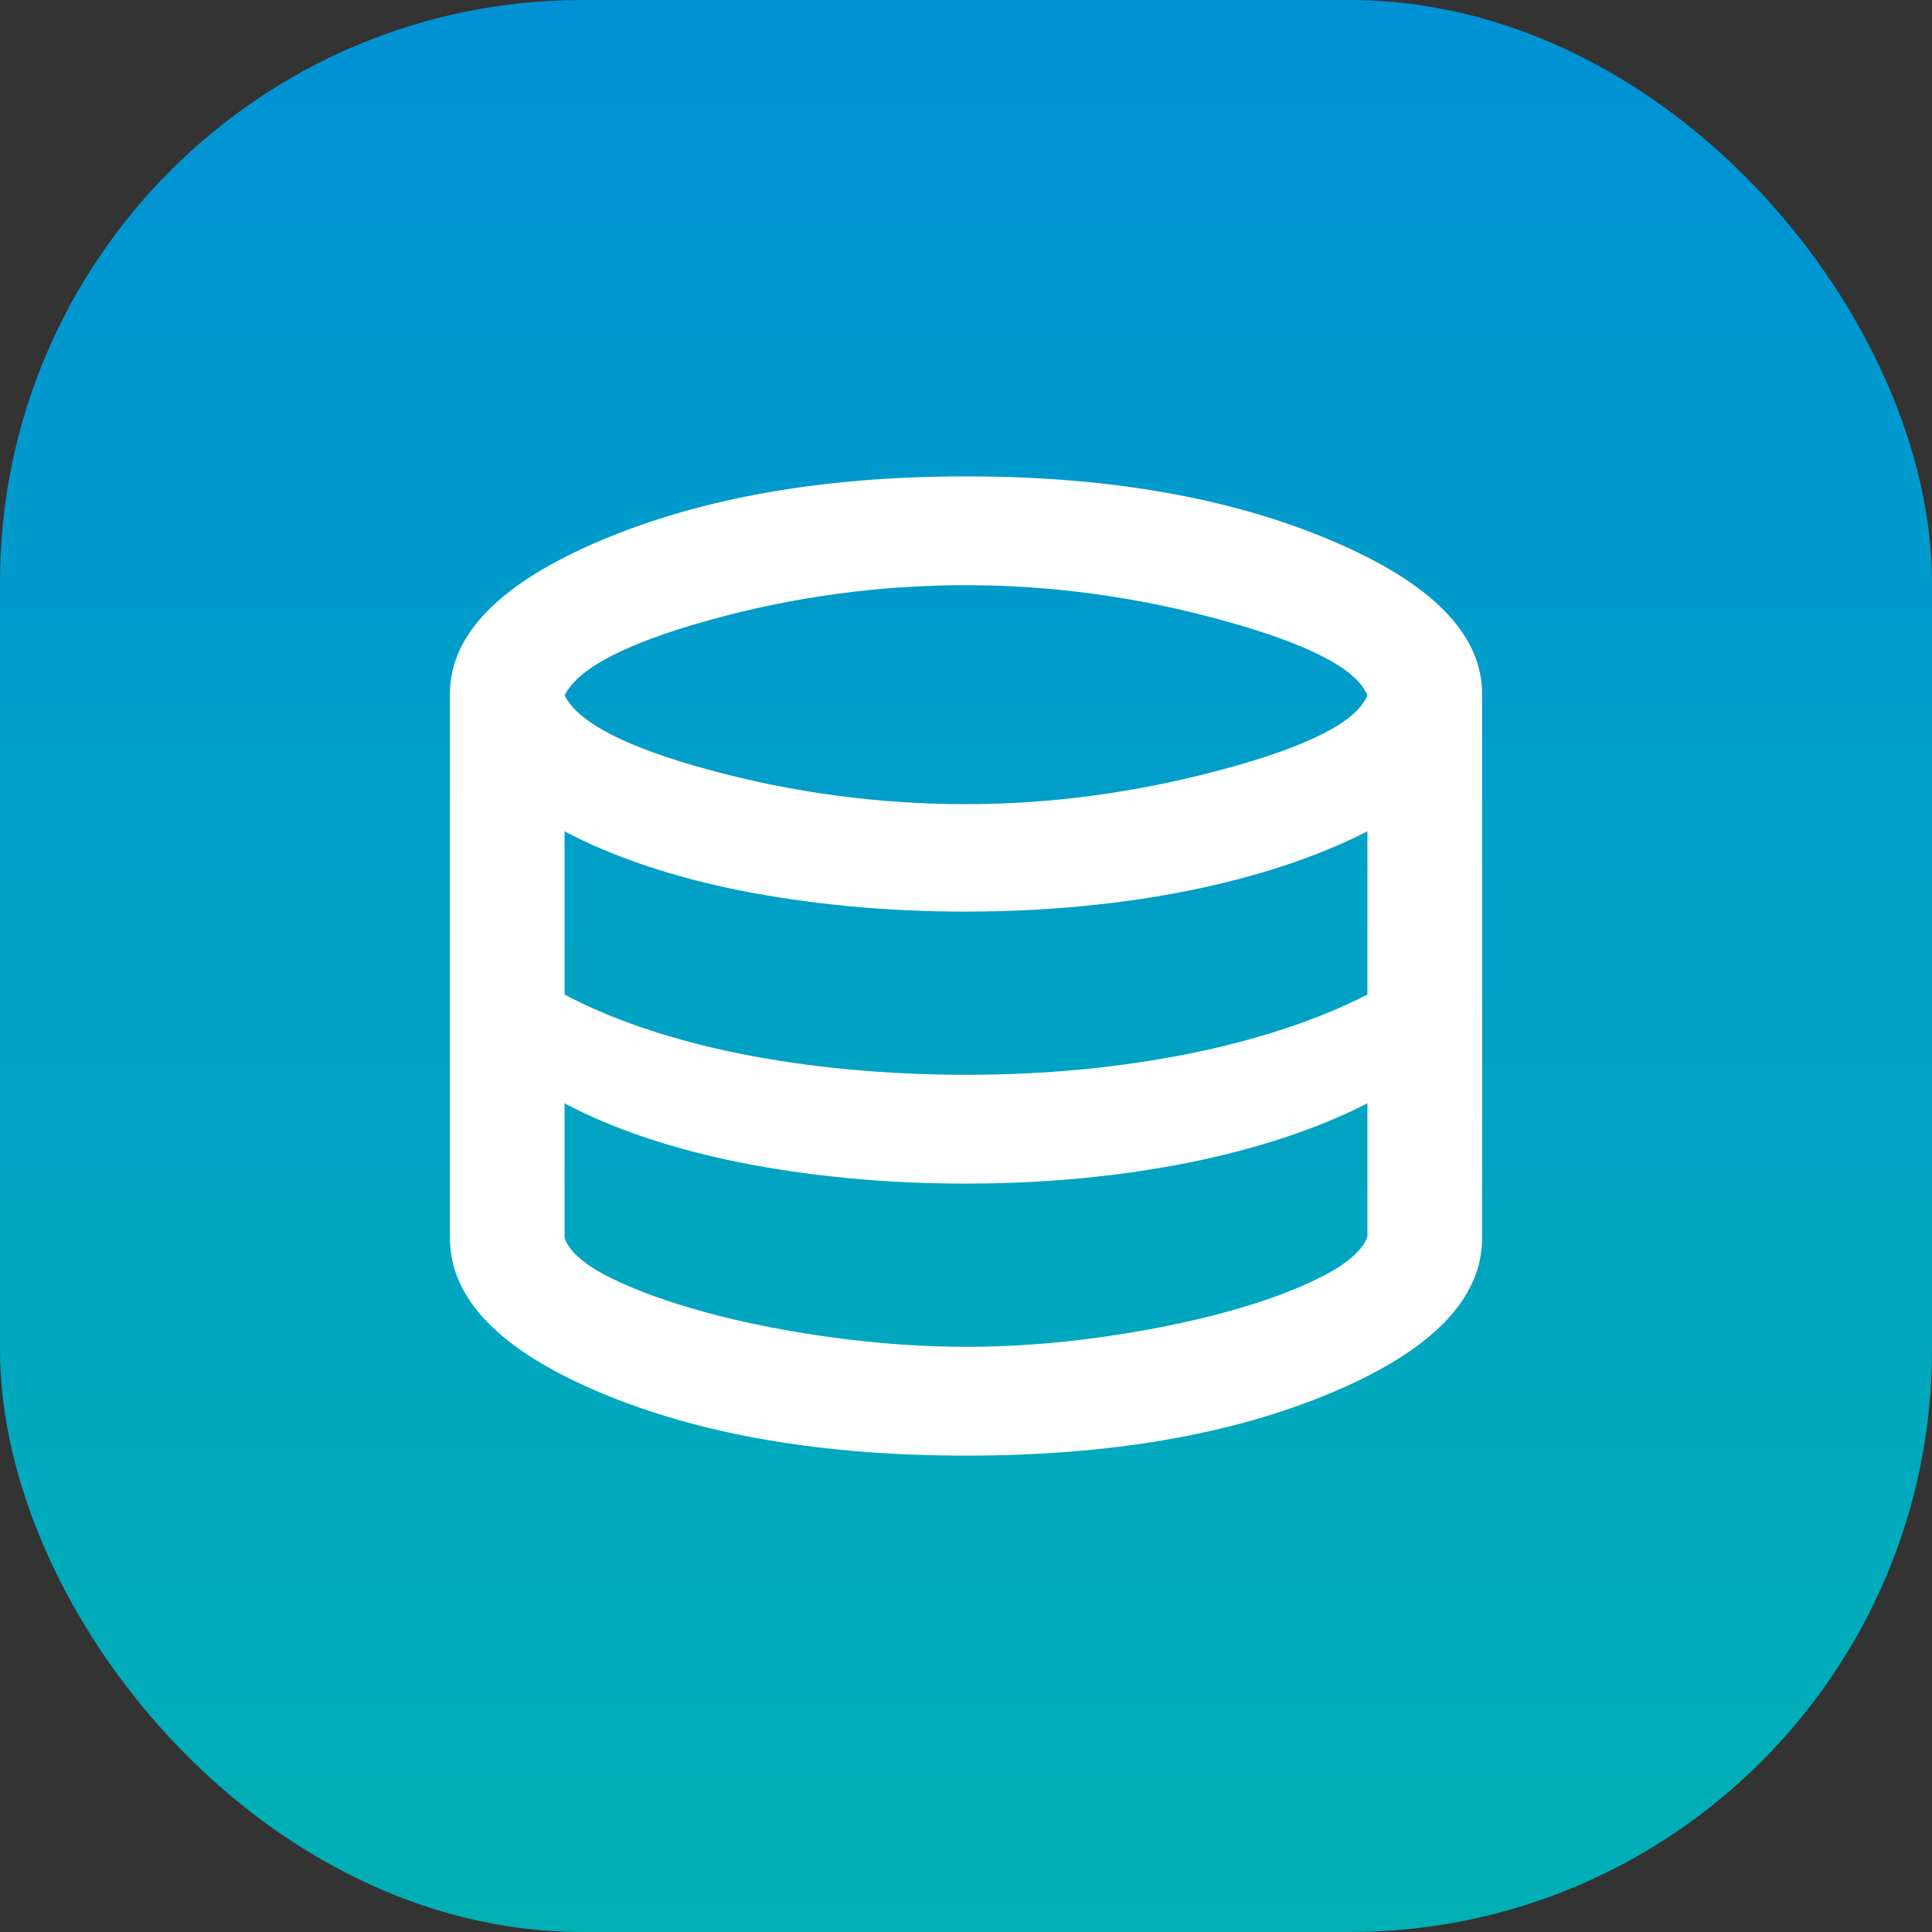 <svg width="73" height="73" viewBox="0 0 73 73" fill="none" xmlns="http://www.w3.org/2000/svg">
<rect x="0" y="0" width="73" height="73" fill="#333333" stroke="none"/>
<rect width="73" height="73" rx="22" fill="url(#paint0_linear_1347_2124)"/>
<path d="M36.5 55C31.047 55 26.434 54.204 22.662 52.611C18.889 51.019 17.001 49.075 17 46.778V26.222C17 23.961 18.905 22.026 22.716 20.415C26.526 18.805 31.121 18 36.5 18C41.879 18 46.475 18.805 50.286 20.415C54.098 22.026 56.003 23.961 56 26.222V46.778C56 49.073 54.113 51.018 50.339 52.611C46.564 54.205 41.951 55.001 36.5 55ZM36.5 30.385C39.714 30.385 42.946 29.948 46.196 29.073C49.446 28.199 51.269 27.266 51.667 26.274C51.269 25.28 49.455 24.338 46.224 23.447C42.993 22.556 39.751 22.111 36.5 22.111C33.214 22.111 29.991 22.548 26.832 23.423C23.673 24.297 21.84 25.247 21.333 26.274C21.839 27.301 23.672 28.244 26.832 29.1C29.993 29.956 33.215 30.385 36.5 30.385ZM36.5 40.611C38.017 40.611 39.479 40.543 40.888 40.406C42.296 40.269 43.641 40.071 44.924 39.814C46.207 39.556 47.416 39.239 48.553 38.864C49.69 38.488 50.728 38.06 51.667 37.579V31.413C50.728 31.892 49.69 32.32 48.553 32.697C47.416 33.074 46.207 33.391 44.924 33.649C43.641 33.907 42.296 34.103 40.888 34.239C39.479 34.375 38.017 34.443 36.5 34.444C34.983 34.446 33.503 34.377 32.058 34.239C30.614 34.1 29.25 33.903 27.968 33.647C26.685 33.391 25.485 33.074 24.367 32.697C23.249 32.32 22.238 31.892 21.333 31.413V37.579C22.236 38.059 23.247 38.487 24.367 38.864C25.486 39.241 26.687 39.558 27.97 39.816C29.253 40.073 30.615 40.27 32.058 40.406C33.501 40.541 34.982 40.61 36.5 40.611ZM36.5 50.889C38.161 50.889 39.85 50.769 41.566 50.529C43.282 50.289 44.861 49.973 46.304 49.58C47.747 49.186 48.957 48.741 49.933 48.243C50.91 47.746 51.488 47.24 51.667 46.726V41.69C50.728 42.17 49.69 42.598 48.553 42.975C47.416 43.352 46.207 43.669 44.924 43.927C43.641 44.184 42.296 44.381 40.888 44.517C39.479 44.652 38.017 44.721 36.5 44.722C34.983 44.724 33.503 44.655 32.058 44.517C30.614 44.378 29.25 44.181 27.968 43.925C26.685 43.668 25.485 43.352 24.367 42.975C23.249 42.598 22.238 42.17 21.333 41.69V46.778C21.514 47.292 22.083 47.788 23.041 48.268C23.998 48.748 25.199 49.185 26.642 49.58C28.085 49.974 29.674 50.291 31.408 50.529C33.143 50.768 34.84 50.888 36.5 50.889Z" fill="white"/>
<defs>
<linearGradient id="paint0_linear_1347_2124" x1="36.5" y1="73" x2="36.5" y2="0" gradientUnits="userSpaceOnUse">
<stop stop-color="#00B0B5"/>
<stop offset="1" stop-color="#0092D5"/>
</linearGradient>
</defs>
</svg>

